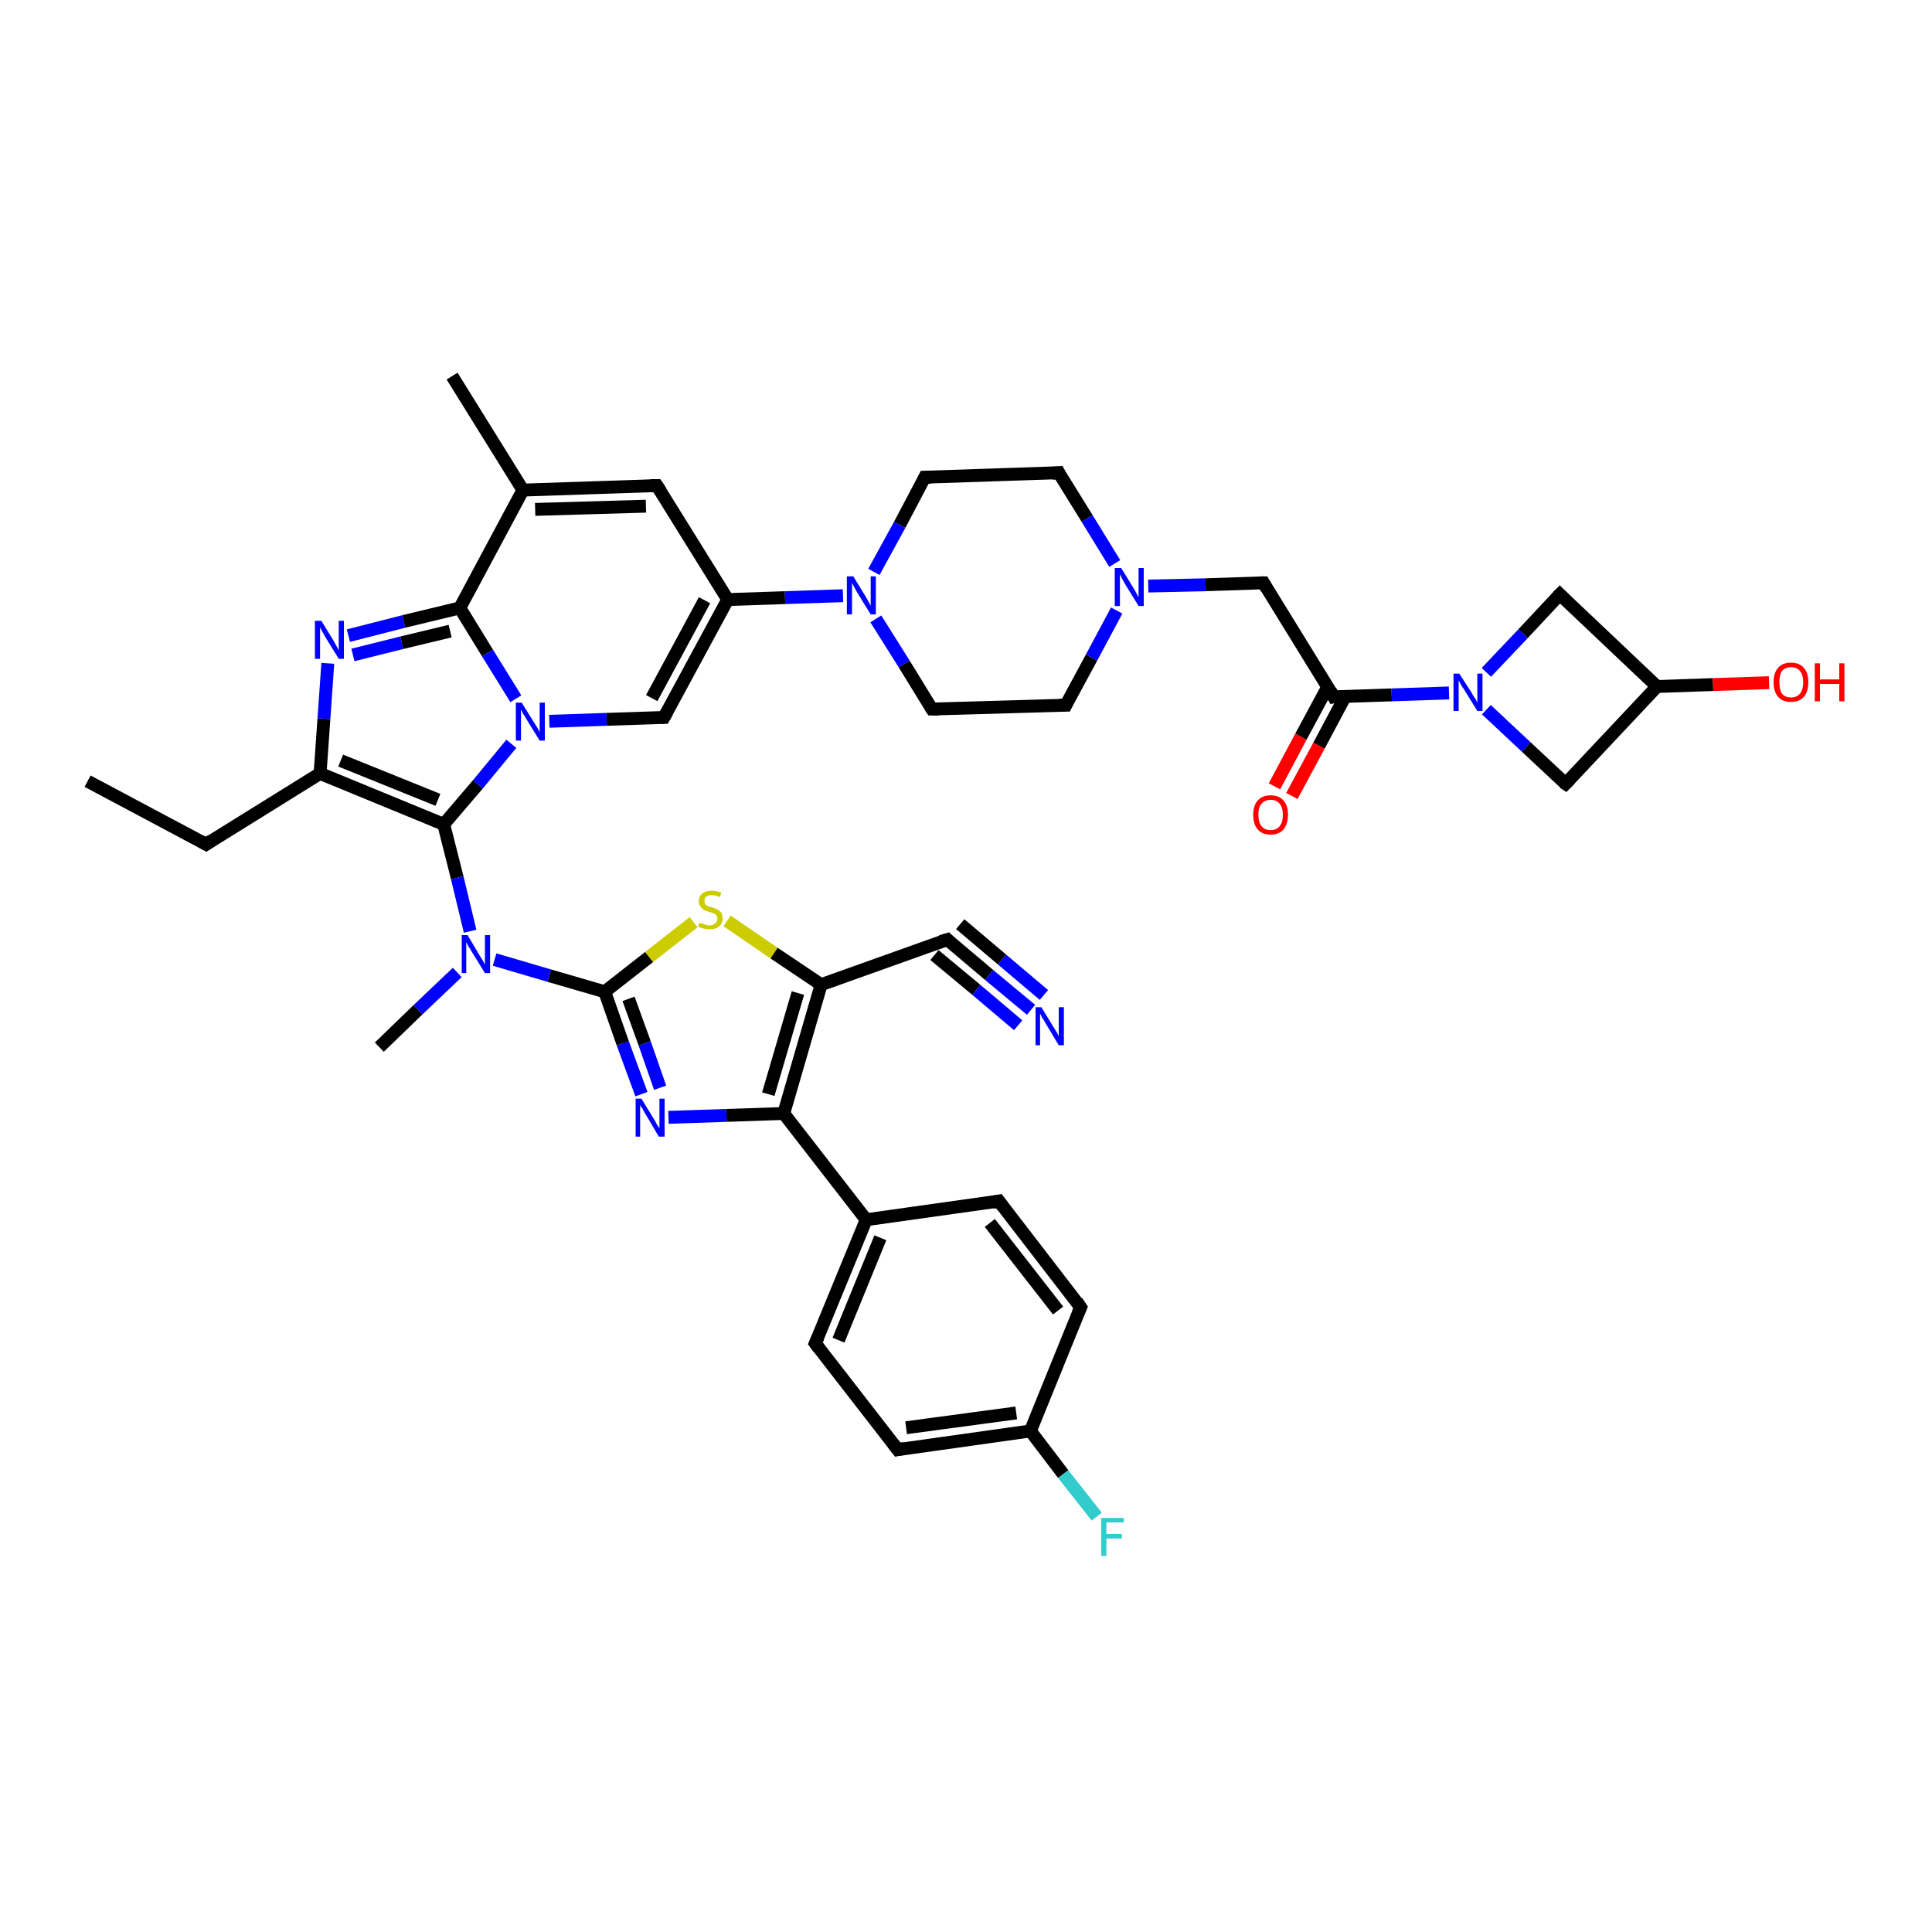 <?xml version='1.0' encoding='iso-8859-1'?>
<svg version='1.1' baseProfile='full'
              xmlns='http://www.w3.org/2000/svg'
                      xmlns:rdkit='http://www.rdkit.org/xml'
                      xmlns:xlink='http://www.w3.org/1999/xlink'
                  xml:space='preserve'
width='300px' height='300px' viewBox='0 0 300 300'>
<!-- END OF HEADER -->
<rect style='opacity:1.0;fill:#FFFFFF;stroke:none' width='300.0' height='300.0' x='0.0' y='0.0'> </rect>
<path class='bond-0 atom-0 atom-1' d='M 13.6,121.3 L 32.0,131.1' style='fill:none;fill-rule:evenodd;stroke:#000000;stroke-width:2.0px;stroke-linecap:butt;stroke-linejoin:miter;stroke-opacity:1' />
<path class='bond-1 atom-1 atom-2' d='M 32.0,131.1 L 49.7,120.1' style='fill:none;fill-rule:evenodd;stroke:#000000;stroke-width:2.0px;stroke-linecap:butt;stroke-linejoin:miter;stroke-opacity:1' />
<path class='bond-2 atom-2 atom-3' d='M 49.7,120.1 L 50.3,111.6' style='fill:none;fill-rule:evenodd;stroke:#000000;stroke-width:2.0px;stroke-linecap:butt;stroke-linejoin:miter;stroke-opacity:1' />
<path class='bond-2 atom-2 atom-3' d='M 50.3,111.6 L 50.9,103.0' style='fill:none;fill-rule:evenodd;stroke:#0000FF;stroke-width:2.0px;stroke-linecap:butt;stroke-linejoin:miter;stroke-opacity:1' />
<path class='bond-3 atom-3 atom-4' d='M 54.1,98.7 L 62.7,96.5' style='fill:none;fill-rule:evenodd;stroke:#0000FF;stroke-width:2.0px;stroke-linecap:butt;stroke-linejoin:miter;stroke-opacity:1' />
<path class='bond-3 atom-3 atom-4' d='M 62.7,96.5 L 71.4,94.4' style='fill:none;fill-rule:evenodd;stroke:#000000;stroke-width:2.0px;stroke-linecap:butt;stroke-linejoin:miter;stroke-opacity:1' />
<path class='bond-3 atom-3 atom-4' d='M 54.8,101.7 L 62.4,99.8' style='fill:none;fill-rule:evenodd;stroke:#0000FF;stroke-width:2.0px;stroke-linecap:butt;stroke-linejoin:miter;stroke-opacity:1' />
<path class='bond-3 atom-3 atom-4' d='M 62.4,99.8 L 69.9,98.0' style='fill:none;fill-rule:evenodd;stroke:#000000;stroke-width:2.0px;stroke-linecap:butt;stroke-linejoin:miter;stroke-opacity:1' />
<path class='bond-4 atom-4 atom-5' d='M 71.4,94.4 L 75.7,101.4' style='fill:none;fill-rule:evenodd;stroke:#000000;stroke-width:2.0px;stroke-linecap:butt;stroke-linejoin:miter;stroke-opacity:1' />
<path class='bond-4 atom-4 atom-5' d='M 75.7,101.4 L 80.1,108.5' style='fill:none;fill-rule:evenodd;stroke:#0000FF;stroke-width:2.0px;stroke-linecap:butt;stroke-linejoin:miter;stroke-opacity:1' />
<path class='bond-5 atom-5 atom-6' d='M 85.3,112.0 L 94.2,111.7' style='fill:none;fill-rule:evenodd;stroke:#0000FF;stroke-width:2.0px;stroke-linecap:butt;stroke-linejoin:miter;stroke-opacity:1' />
<path class='bond-5 atom-5 atom-6' d='M 94.2,111.7 L 103.1,111.4' style='fill:none;fill-rule:evenodd;stroke:#000000;stroke-width:2.0px;stroke-linecap:butt;stroke-linejoin:miter;stroke-opacity:1' />
<path class='bond-6 atom-6 atom-7' d='M 103.1,111.4 L 113.0,93.1' style='fill:none;fill-rule:evenodd;stroke:#000000;stroke-width:2.0px;stroke-linecap:butt;stroke-linejoin:miter;stroke-opacity:1' />
<path class='bond-6 atom-6 atom-7' d='M 101.2,108.4 L 109.4,93.2' style='fill:none;fill-rule:evenodd;stroke:#000000;stroke-width:2.0px;stroke-linecap:butt;stroke-linejoin:miter;stroke-opacity:1' />
<path class='bond-7 atom-7 atom-8' d='M 113.0,93.1 L 102.0,75.4' style='fill:none;fill-rule:evenodd;stroke:#000000;stroke-width:2.0px;stroke-linecap:butt;stroke-linejoin:miter;stroke-opacity:1' />
<path class='bond-8 atom-8 atom-9' d='M 102.0,75.4 L 81.2,76.1' style='fill:none;fill-rule:evenodd;stroke:#000000;stroke-width:2.0px;stroke-linecap:butt;stroke-linejoin:miter;stroke-opacity:1' />
<path class='bond-8 atom-8 atom-9' d='M 100.3,78.6 L 83.1,79.1' style='fill:none;fill-rule:evenodd;stroke:#000000;stroke-width:2.0px;stroke-linecap:butt;stroke-linejoin:miter;stroke-opacity:1' />
<path class='bond-9 atom-9 atom-10' d='M 81.2,76.1 L 70.2,58.4' style='fill:none;fill-rule:evenodd;stroke:#000000;stroke-width:2.0px;stroke-linecap:butt;stroke-linejoin:miter;stroke-opacity:1' />
<path class='bond-10 atom-7 atom-11' d='M 113.0,93.1 L 121.9,92.8' style='fill:none;fill-rule:evenodd;stroke:#000000;stroke-width:2.0px;stroke-linecap:butt;stroke-linejoin:miter;stroke-opacity:1' />
<path class='bond-10 atom-7 atom-11' d='M 121.9,92.8 L 130.9,92.5' style='fill:none;fill-rule:evenodd;stroke:#0000FF;stroke-width:2.0px;stroke-linecap:butt;stroke-linejoin:miter;stroke-opacity:1' />
<path class='bond-11 atom-11 atom-12' d='M 136.0,96.1 L 140.4,103.1' style='fill:none;fill-rule:evenodd;stroke:#0000FF;stroke-width:2.0px;stroke-linecap:butt;stroke-linejoin:miter;stroke-opacity:1' />
<path class='bond-11 atom-11 atom-12' d='M 140.4,103.1 L 144.7,110.1' style='fill:none;fill-rule:evenodd;stroke:#000000;stroke-width:2.0px;stroke-linecap:butt;stroke-linejoin:miter;stroke-opacity:1' />
<path class='bond-12 atom-12 atom-13' d='M 144.7,110.1 L 165.5,109.5' style='fill:none;fill-rule:evenodd;stroke:#000000;stroke-width:2.0px;stroke-linecap:butt;stroke-linejoin:miter;stroke-opacity:1' />
<path class='bond-13 atom-13 atom-14' d='M 165.5,109.5 L 169.5,102.1' style='fill:none;fill-rule:evenodd;stroke:#000000;stroke-width:2.0px;stroke-linecap:butt;stroke-linejoin:miter;stroke-opacity:1' />
<path class='bond-13 atom-13 atom-14' d='M 169.5,102.1 L 173.4,94.8' style='fill:none;fill-rule:evenodd;stroke:#0000FF;stroke-width:2.0px;stroke-linecap:butt;stroke-linejoin:miter;stroke-opacity:1' />
<path class='bond-14 atom-14 atom-15' d='M 173.1,87.5 L 168.8,80.5' style='fill:none;fill-rule:evenodd;stroke:#0000FF;stroke-width:2.0px;stroke-linecap:butt;stroke-linejoin:miter;stroke-opacity:1' />
<path class='bond-14 atom-14 atom-15' d='M 168.8,80.5 L 164.4,73.4' style='fill:none;fill-rule:evenodd;stroke:#000000;stroke-width:2.0px;stroke-linecap:butt;stroke-linejoin:miter;stroke-opacity:1' />
<path class='bond-15 atom-15 atom-16' d='M 164.4,73.4 L 143.6,74.1' style='fill:none;fill-rule:evenodd;stroke:#000000;stroke-width:2.0px;stroke-linecap:butt;stroke-linejoin:miter;stroke-opacity:1' />
<path class='bond-16 atom-14 atom-17' d='M 178.3,91.0 L 187.2,90.8' style='fill:none;fill-rule:evenodd;stroke:#0000FF;stroke-width:2.0px;stroke-linecap:butt;stroke-linejoin:miter;stroke-opacity:1' />
<path class='bond-16 atom-14 atom-17' d='M 187.2,90.8 L 196.2,90.5' style='fill:none;fill-rule:evenodd;stroke:#000000;stroke-width:2.0px;stroke-linecap:butt;stroke-linejoin:miter;stroke-opacity:1' />
<path class='bond-17 atom-17 atom-18' d='M 196.2,90.5 L 207.1,108.2' style='fill:none;fill-rule:evenodd;stroke:#000000;stroke-width:2.0px;stroke-linecap:butt;stroke-linejoin:miter;stroke-opacity:1' />
<path class='bond-18 atom-18 atom-19' d='M 206.2,106.6 L 202.0,114.4' style='fill:none;fill-rule:evenodd;stroke:#000000;stroke-width:2.0px;stroke-linecap:butt;stroke-linejoin:miter;stroke-opacity:1' />
<path class='bond-18 atom-18 atom-19' d='M 202.0,114.4 L 197.9,122.1' style='fill:none;fill-rule:evenodd;stroke:#FF0000;stroke-width:2.0px;stroke-linecap:butt;stroke-linejoin:miter;stroke-opacity:1' />
<path class='bond-18 atom-18 atom-19' d='M 208.9,108.1 L 204.8,115.8' style='fill:none;fill-rule:evenodd;stroke:#000000;stroke-width:2.0px;stroke-linecap:butt;stroke-linejoin:miter;stroke-opacity:1' />
<path class='bond-18 atom-18 atom-19' d='M 204.8,115.8 L 200.6,123.6' style='fill:none;fill-rule:evenodd;stroke:#FF0000;stroke-width:2.0px;stroke-linecap:butt;stroke-linejoin:miter;stroke-opacity:1' />
<path class='bond-19 atom-18 atom-20' d='M 207.1,108.2 L 216.1,107.9' style='fill:none;fill-rule:evenodd;stroke:#000000;stroke-width:2.0px;stroke-linecap:butt;stroke-linejoin:miter;stroke-opacity:1' />
<path class='bond-19 atom-18 atom-20' d='M 216.1,107.9 L 225.0,107.6' style='fill:none;fill-rule:evenodd;stroke:#0000FF;stroke-width:2.0px;stroke-linecap:butt;stroke-linejoin:miter;stroke-opacity:1' />
<path class='bond-20 atom-20 atom-21' d='M 230.8,110.2 L 237.0,116.0' style='fill:none;fill-rule:evenodd;stroke:#0000FF;stroke-width:2.0px;stroke-linecap:butt;stroke-linejoin:miter;stroke-opacity:1' />
<path class='bond-20 atom-20 atom-21' d='M 237.0,116.0 L 243.1,121.7' style='fill:none;fill-rule:evenodd;stroke:#000000;stroke-width:2.0px;stroke-linecap:butt;stroke-linejoin:miter;stroke-opacity:1' />
<path class='bond-21 atom-21 atom-22' d='M 243.1,121.7 L 257.3,106.6' style='fill:none;fill-rule:evenodd;stroke:#000000;stroke-width:2.0px;stroke-linecap:butt;stroke-linejoin:miter;stroke-opacity:1' />
<path class='bond-22 atom-22 atom-23' d='M 257.3,106.6 L 266.0,106.3' style='fill:none;fill-rule:evenodd;stroke:#000000;stroke-width:2.0px;stroke-linecap:butt;stroke-linejoin:miter;stroke-opacity:1' />
<path class='bond-22 atom-22 atom-23' d='M 266.0,106.3 L 274.7,106.0' style='fill:none;fill-rule:evenodd;stroke:#FF0000;stroke-width:2.0px;stroke-linecap:butt;stroke-linejoin:miter;stroke-opacity:1' />
<path class='bond-23 atom-22 atom-24' d='M 257.3,106.6 L 242.2,92.3' style='fill:none;fill-rule:evenodd;stroke:#000000;stroke-width:2.0px;stroke-linecap:butt;stroke-linejoin:miter;stroke-opacity:1' />
<path class='bond-24 atom-5 atom-25' d='M 79.4,115.5 L 74.2,121.8' style='fill:none;fill-rule:evenodd;stroke:#0000FF;stroke-width:2.0px;stroke-linecap:butt;stroke-linejoin:miter;stroke-opacity:1' />
<path class='bond-24 atom-5 atom-25' d='M 74.2,121.8 L 68.9,128.0' style='fill:none;fill-rule:evenodd;stroke:#000000;stroke-width:2.0px;stroke-linecap:butt;stroke-linejoin:miter;stroke-opacity:1' />
<path class='bond-25 atom-25 atom-26' d='M 68.9,128.0 L 71.0,136.3' style='fill:none;fill-rule:evenodd;stroke:#000000;stroke-width:2.0px;stroke-linecap:butt;stroke-linejoin:miter;stroke-opacity:1' />
<path class='bond-25 atom-25 atom-26' d='M 71.0,136.3 L 73.0,144.6' style='fill:none;fill-rule:evenodd;stroke:#0000FF;stroke-width:2.0px;stroke-linecap:butt;stroke-linejoin:miter;stroke-opacity:1' />
<path class='bond-26 atom-26 atom-27' d='M 71.0,151.0 L 64.9,156.8' style='fill:none;fill-rule:evenodd;stroke:#0000FF;stroke-width:2.0px;stroke-linecap:butt;stroke-linejoin:miter;stroke-opacity:1' />
<path class='bond-26 atom-26 atom-27' d='M 64.9,156.8 L 58.9,162.6' style='fill:none;fill-rule:evenodd;stroke:#000000;stroke-width:2.0px;stroke-linecap:butt;stroke-linejoin:miter;stroke-opacity:1' />
<path class='bond-27 atom-26 atom-28' d='M 76.8,149.0 L 85.3,151.5' style='fill:none;fill-rule:evenodd;stroke:#0000FF;stroke-width:2.0px;stroke-linecap:butt;stroke-linejoin:miter;stroke-opacity:1' />
<path class='bond-27 atom-26 atom-28' d='M 85.3,151.5 L 93.9,154.0' style='fill:none;fill-rule:evenodd;stroke:#000000;stroke-width:2.0px;stroke-linecap:butt;stroke-linejoin:miter;stroke-opacity:1' />
<path class='bond-28 atom-28 atom-29' d='M 93.9,154.0 L 100.8,148.6' style='fill:none;fill-rule:evenodd;stroke:#000000;stroke-width:2.0px;stroke-linecap:butt;stroke-linejoin:miter;stroke-opacity:1' />
<path class='bond-28 atom-28 atom-29' d='M 100.8,148.6 L 107.7,143.2' style='fill:none;fill-rule:evenodd;stroke:#CCCC00;stroke-width:2.0px;stroke-linecap:butt;stroke-linejoin:miter;stroke-opacity:1' />
<path class='bond-29 atom-29 atom-30' d='M 112.9,143.0 L 120.2,148.0' style='fill:none;fill-rule:evenodd;stroke:#CCCC00;stroke-width:2.0px;stroke-linecap:butt;stroke-linejoin:miter;stroke-opacity:1' />
<path class='bond-29 atom-29 atom-30' d='M 120.2,148.0 L 127.5,152.9' style='fill:none;fill-rule:evenodd;stroke:#000000;stroke-width:2.0px;stroke-linecap:butt;stroke-linejoin:miter;stroke-opacity:1' />
<path class='bond-30 atom-30 atom-31' d='M 127.5,152.9 L 147.1,145.9' style='fill:none;fill-rule:evenodd;stroke:#000000;stroke-width:2.0px;stroke-linecap:butt;stroke-linejoin:miter;stroke-opacity:1' />
<path class='bond-31 atom-31 atom-32' d='M 147.1,145.9 L 153.6,151.4' style='fill:none;fill-rule:evenodd;stroke:#000000;stroke-width:2.0px;stroke-linecap:butt;stroke-linejoin:miter;stroke-opacity:1' />
<path class='bond-31 atom-31 atom-32' d='M 153.6,151.4 L 160.1,156.8' style='fill:none;fill-rule:evenodd;stroke:#0000FF;stroke-width:2.0px;stroke-linecap:butt;stroke-linejoin:miter;stroke-opacity:1' />
<path class='bond-31 atom-31 atom-32' d='M 149.1,143.5 L 155.6,149.0' style='fill:none;fill-rule:evenodd;stroke:#000000;stroke-width:2.0px;stroke-linecap:butt;stroke-linejoin:miter;stroke-opacity:1' />
<path class='bond-31 atom-31 atom-32' d='M 155.6,149.0 L 162.1,154.5' style='fill:none;fill-rule:evenodd;stroke:#0000FF;stroke-width:2.0px;stroke-linecap:butt;stroke-linejoin:miter;stroke-opacity:1' />
<path class='bond-31 atom-31 atom-32' d='M 145.1,148.3 L 151.6,153.7' style='fill:none;fill-rule:evenodd;stroke:#000000;stroke-width:2.0px;stroke-linecap:butt;stroke-linejoin:miter;stroke-opacity:1' />
<path class='bond-31 atom-31 atom-32' d='M 151.6,153.7 L 158.1,159.2' style='fill:none;fill-rule:evenodd;stroke:#0000FF;stroke-width:2.0px;stroke-linecap:butt;stroke-linejoin:miter;stroke-opacity:1' />
<path class='bond-32 atom-30 atom-33' d='M 127.5,152.9 L 121.7,172.9' style='fill:none;fill-rule:evenodd;stroke:#000000;stroke-width:2.0px;stroke-linecap:butt;stroke-linejoin:miter;stroke-opacity:1' />
<path class='bond-32 atom-30 atom-33' d='M 123.9,154.2 L 119.3,169.9' style='fill:none;fill-rule:evenodd;stroke:#000000;stroke-width:2.0px;stroke-linecap:butt;stroke-linejoin:miter;stroke-opacity:1' />
<path class='bond-33 atom-33 atom-34' d='M 121.7,172.9 L 112.8,173.2' style='fill:none;fill-rule:evenodd;stroke:#000000;stroke-width:2.0px;stroke-linecap:butt;stroke-linejoin:miter;stroke-opacity:1' />
<path class='bond-33 atom-33 atom-34' d='M 112.8,173.2 L 103.8,173.5' style='fill:none;fill-rule:evenodd;stroke:#0000FF;stroke-width:2.0px;stroke-linecap:butt;stroke-linejoin:miter;stroke-opacity:1' />
<path class='bond-34 atom-33 atom-35' d='M 121.7,172.9 L 134.5,189.4' style='fill:none;fill-rule:evenodd;stroke:#000000;stroke-width:2.0px;stroke-linecap:butt;stroke-linejoin:miter;stroke-opacity:1' />
<path class='bond-35 atom-35 atom-36' d='M 134.5,189.4 L 126.6,208.6' style='fill:none;fill-rule:evenodd;stroke:#000000;stroke-width:2.0px;stroke-linecap:butt;stroke-linejoin:miter;stroke-opacity:1' />
<path class='bond-35 atom-35 atom-36' d='M 136.7,192.2 L 130.2,208.1' style='fill:none;fill-rule:evenodd;stroke:#000000;stroke-width:2.0px;stroke-linecap:butt;stroke-linejoin:miter;stroke-opacity:1' />
<path class='bond-36 atom-36 atom-37' d='M 126.6,208.6 L 139.4,225.1' style='fill:none;fill-rule:evenodd;stroke:#000000;stroke-width:2.0px;stroke-linecap:butt;stroke-linejoin:miter;stroke-opacity:1' />
<path class='bond-37 atom-37 atom-38' d='M 139.4,225.1 L 160.0,222.2' style='fill:none;fill-rule:evenodd;stroke:#000000;stroke-width:2.0px;stroke-linecap:butt;stroke-linejoin:miter;stroke-opacity:1' />
<path class='bond-37 atom-37 atom-38' d='M 140.7,221.7 L 157.8,219.4' style='fill:none;fill-rule:evenodd;stroke:#000000;stroke-width:2.0px;stroke-linecap:butt;stroke-linejoin:miter;stroke-opacity:1' />
<path class='bond-38 atom-38 atom-39' d='M 160.0,222.2 L 165.1,228.9' style='fill:none;fill-rule:evenodd;stroke:#000000;stroke-width:2.0px;stroke-linecap:butt;stroke-linejoin:miter;stroke-opacity:1' />
<path class='bond-38 atom-38 atom-39' d='M 165.1,228.9 L 170.3,235.5' style='fill:none;fill-rule:evenodd;stroke:#33CCCC;stroke-width:2.0px;stroke-linecap:butt;stroke-linejoin:miter;stroke-opacity:1' />
<path class='bond-39 atom-38 atom-40' d='M 160.0,222.2 L 167.8,203.0' style='fill:none;fill-rule:evenodd;stroke:#000000;stroke-width:2.0px;stroke-linecap:butt;stroke-linejoin:miter;stroke-opacity:1' />
<path class='bond-40 atom-40 atom-41' d='M 167.8,203.0 L 155.1,186.5' style='fill:none;fill-rule:evenodd;stroke:#000000;stroke-width:2.0px;stroke-linecap:butt;stroke-linejoin:miter;stroke-opacity:1' />
<path class='bond-40 atom-40 atom-41' d='M 164.3,203.5 L 153.7,189.9' style='fill:none;fill-rule:evenodd;stroke:#000000;stroke-width:2.0px;stroke-linecap:butt;stroke-linejoin:miter;stroke-opacity:1' />
<path class='bond-41 atom-25 atom-2' d='M 68.9,128.0 L 49.7,120.1' style='fill:none;fill-rule:evenodd;stroke:#000000;stroke-width:2.0px;stroke-linecap:butt;stroke-linejoin:miter;stroke-opacity:1' />
<path class='bond-41 atom-25 atom-2' d='M 68.0,124.2 L 52.9,118.1' style='fill:none;fill-rule:evenodd;stroke:#000000;stroke-width:2.0px;stroke-linecap:butt;stroke-linejoin:miter;stroke-opacity:1' />
<path class='bond-42 atom-9 atom-4' d='M 81.2,76.1 L 71.4,94.4' style='fill:none;fill-rule:evenodd;stroke:#000000;stroke-width:2.0px;stroke-linecap:butt;stroke-linejoin:miter;stroke-opacity:1' />
<path class='bond-43 atom-16 atom-11' d='M 143.6,74.1 L 139.7,81.5' style='fill:none;fill-rule:evenodd;stroke:#000000;stroke-width:2.0px;stroke-linecap:butt;stroke-linejoin:miter;stroke-opacity:1' />
<path class='bond-43 atom-16 atom-11' d='M 139.7,81.5 L 135.7,88.8' style='fill:none;fill-rule:evenodd;stroke:#0000FF;stroke-width:2.0px;stroke-linecap:butt;stroke-linejoin:miter;stroke-opacity:1' />
<path class='bond-44 atom-24 atom-20' d='M 242.2,92.3 L 236.5,98.4' style='fill:none;fill-rule:evenodd;stroke:#000000;stroke-width:2.0px;stroke-linecap:butt;stroke-linejoin:miter;stroke-opacity:1' />
<path class='bond-44 atom-24 atom-20' d='M 236.5,98.4 L 230.8,104.4' style='fill:none;fill-rule:evenodd;stroke:#0000FF;stroke-width:2.0px;stroke-linecap:butt;stroke-linejoin:miter;stroke-opacity:1' />
<path class='bond-45 atom-34 atom-28' d='M 99.6,169.9 L 96.7,162.0' style='fill:none;fill-rule:evenodd;stroke:#0000FF;stroke-width:2.0px;stroke-linecap:butt;stroke-linejoin:miter;stroke-opacity:1' />
<path class='bond-45 atom-34 atom-28' d='M 96.7,162.0 L 93.9,154.0' style='fill:none;fill-rule:evenodd;stroke:#000000;stroke-width:2.0px;stroke-linecap:butt;stroke-linejoin:miter;stroke-opacity:1' />
<path class='bond-45 atom-34 atom-28' d='M 102.5,168.9 L 100.1,162.0' style='fill:none;fill-rule:evenodd;stroke:#0000FF;stroke-width:2.0px;stroke-linecap:butt;stroke-linejoin:miter;stroke-opacity:1' />
<path class='bond-45 atom-34 atom-28' d='M 100.1,162.0 L 97.6,155.1' style='fill:none;fill-rule:evenodd;stroke:#000000;stroke-width:2.0px;stroke-linecap:butt;stroke-linejoin:miter;stroke-opacity:1' />
<path class='bond-46 atom-41 atom-35' d='M 155.1,186.5 L 134.5,189.4' style='fill:none;fill-rule:evenodd;stroke:#000000;stroke-width:2.0px;stroke-linecap:butt;stroke-linejoin:miter;stroke-opacity:1' />
<path d='M 31.1,130.6 L 32.0,131.1 L 32.9,130.5' style='fill:none;stroke:#000000;stroke-width:2.0px;stroke-linecap:butt;stroke-linejoin:miter;stroke-opacity:1;' />
<path d='M 102.7,111.4 L 103.1,111.4 L 103.6,110.5' style='fill:none;stroke:#000000;stroke-width:2.0px;stroke-linecap:butt;stroke-linejoin:miter;stroke-opacity:1;' />
<path d='M 102.6,76.3 L 102.0,75.4 L 101.0,75.4' style='fill:none;stroke:#000000;stroke-width:2.0px;stroke-linecap:butt;stroke-linejoin:miter;stroke-opacity:1;' />
<path d='M 144.5,109.8 L 144.7,110.1 L 145.8,110.1' style='fill:none;stroke:#000000;stroke-width:2.0px;stroke-linecap:butt;stroke-linejoin:miter;stroke-opacity:1;' />
<path d='M 164.5,109.5 L 165.5,109.5 L 165.7,109.1' style='fill:none;stroke:#000000;stroke-width:2.0px;stroke-linecap:butt;stroke-linejoin:miter;stroke-opacity:1;' />
<path d='M 164.6,73.8 L 164.4,73.4 L 163.4,73.5' style='fill:none;stroke:#000000;stroke-width:2.0px;stroke-linecap:butt;stroke-linejoin:miter;stroke-opacity:1;' />
<path d='M 144.6,74.1 L 143.6,74.1 L 143.4,74.5' style='fill:none;stroke:#000000;stroke-width:2.0px;stroke-linecap:butt;stroke-linejoin:miter;stroke-opacity:1;' />
<path d='M 195.7,90.5 L 196.2,90.5 L 196.7,91.4' style='fill:none;stroke:#000000;stroke-width:2.0px;stroke-linecap:butt;stroke-linejoin:miter;stroke-opacity:1;' />
<path d='M 206.6,107.3 L 207.1,108.2 L 207.6,108.1' style='fill:none;stroke:#000000;stroke-width:2.0px;stroke-linecap:butt;stroke-linejoin:miter;stroke-opacity:1;' />
<path d='M 242.8,121.5 L 243.1,121.7 L 243.8,121.0' style='fill:none;stroke:#000000;stroke-width:2.0px;stroke-linecap:butt;stroke-linejoin:miter;stroke-opacity:1;' />
<path d='M 242.9,93.0 L 242.2,92.3 L 241.9,92.6' style='fill:none;stroke:#000000;stroke-width:2.0px;stroke-linecap:butt;stroke-linejoin:miter;stroke-opacity:1;' />
<path d='M 146.1,146.2 L 147.1,145.9 L 147.4,146.2' style='fill:none;stroke:#000000;stroke-width:2.0px;stroke-linecap:butt;stroke-linejoin:miter;stroke-opacity:1;' />
<path d='M 127.0,207.7 L 126.6,208.6 L 127.2,209.4' style='fill:none;stroke:#000000;stroke-width:2.0px;stroke-linecap:butt;stroke-linejoin:miter;stroke-opacity:1;' />
<path d='M 138.7,224.2 L 139.4,225.1 L 140.4,224.9' style='fill:none;stroke:#000000;stroke-width:2.0px;stroke-linecap:butt;stroke-linejoin:miter;stroke-opacity:1;' />
<path d='M 167.4,203.9 L 167.8,203.0 L 167.2,202.1' style='fill:none;stroke:#000000;stroke-width:2.0px;stroke-linecap:butt;stroke-linejoin:miter;stroke-opacity:1;' />
<path d='M 155.7,187.3 L 155.1,186.5 L 154.1,186.7' style='fill:none;stroke:#000000;stroke-width:2.0px;stroke-linecap:butt;stroke-linejoin:miter;stroke-opacity:1;' />
<path class='atom-3' d='M 49.9 96.4
L 51.8 99.5
Q 52.0 99.9, 52.3 100.4
Q 52.6 101.0, 52.6 101.0
L 52.6 96.4
L 53.4 96.4
L 53.4 102.3
L 52.6 102.3
L 50.5 98.9
Q 50.3 98.5, 50.0 98.0
Q 49.8 97.6, 49.7 97.4
L 49.7 102.3
L 48.9 102.3
L 48.9 96.4
L 49.9 96.4
' fill='#0000FF'/>
<path class='atom-5' d='M 81.0 109.1
L 83.0 112.3
Q 83.2 112.6, 83.5 113.1
Q 83.8 113.7, 83.8 113.7
L 83.8 109.1
L 84.6 109.1
L 84.6 115.0
L 83.8 115.0
L 81.7 111.6
Q 81.5 111.2, 81.2 110.8
Q 81.0 110.3, 80.9 110.2
L 80.9 115.0
L 80.1 115.0
L 80.1 109.1
L 81.0 109.1
' fill='#0000FF'/>
<path class='atom-11' d='M 132.5 89.5
L 134.4 92.6
Q 134.6 92.9, 134.9 93.5
Q 135.2 94.0, 135.2 94.1
L 135.2 89.5
L 136.0 89.5
L 136.0 95.4
L 135.2 95.4
L 133.1 92.0
Q 132.9 91.6, 132.6 91.1
Q 132.4 90.7, 132.3 90.5
L 132.3 95.4
L 131.5 95.4
L 131.5 89.5
L 132.5 89.5
' fill='#0000FF'/>
<path class='atom-14' d='M 174.1 88.2
L 176.0 91.3
Q 176.2 91.6, 176.5 92.2
Q 176.8 92.7, 176.8 92.8
L 176.8 88.2
L 177.6 88.2
L 177.6 94.1
L 176.8 94.1
L 174.7 90.7
Q 174.5 90.3, 174.2 89.8
Q 174.0 89.3, 173.9 89.2
L 173.9 94.1
L 173.1 94.1
L 173.1 88.2
L 174.1 88.2
' fill='#0000FF'/>
<path class='atom-19' d='M 194.6 126.5
Q 194.6 125.1, 195.3 124.3
Q 196.0 123.5, 197.3 123.5
Q 198.6 123.5, 199.3 124.3
Q 200.0 125.1, 200.0 126.5
Q 200.0 127.9, 199.3 128.8
Q 198.6 129.6, 197.3 129.6
Q 196.0 129.6, 195.3 128.8
Q 194.6 128.0, 194.6 126.5
M 197.3 128.9
Q 198.2 128.9, 198.7 128.3
Q 199.2 127.7, 199.2 126.5
Q 199.2 125.4, 198.7 124.8
Q 198.2 124.2, 197.3 124.2
Q 196.4 124.2, 195.9 124.8
Q 195.4 125.3, 195.4 126.5
Q 195.4 127.7, 195.9 128.3
Q 196.4 128.9, 197.3 128.9
' fill='#FF0000'/>
<path class='atom-20' d='M 226.6 104.6
L 228.6 107.7
Q 228.7 108.0, 229.1 108.5
Q 229.4 109.1, 229.4 109.1
L 229.4 104.6
L 230.2 104.6
L 230.2 110.4
L 229.4 110.4
L 227.3 107.0
Q 227.0 106.6, 226.8 106.2
Q 226.5 105.7, 226.5 105.6
L 226.5 110.4
L 225.7 110.4
L 225.7 104.6
L 226.6 104.6
' fill='#0000FF'/>
<path class='atom-23' d='M 275.4 105.9
Q 275.4 104.5, 276.1 103.7
Q 276.8 102.9, 278.1 102.9
Q 279.4 102.9, 280.1 103.7
Q 280.8 104.5, 280.8 105.9
Q 280.8 107.4, 280.1 108.2
Q 279.4 109.0, 278.1 109.0
Q 276.8 109.0, 276.1 108.2
Q 275.4 107.4, 275.4 105.9
M 278.1 108.3
Q 279.0 108.3, 279.5 107.7
Q 280.0 107.1, 280.0 105.9
Q 280.0 104.8, 279.5 104.2
Q 279.0 103.6, 278.1 103.6
Q 277.2 103.6, 276.7 104.2
Q 276.3 104.8, 276.3 105.9
Q 276.3 107.1, 276.7 107.7
Q 277.2 108.3, 278.1 108.3
' fill='#FF0000'/>
<path class='atom-23' d='M 281.8 103.0
L 282.6 103.0
L 282.6 105.5
L 285.6 105.5
L 285.6 103.0
L 286.4 103.0
L 286.4 108.9
L 285.6 108.9
L 285.6 106.2
L 282.6 106.2
L 282.6 108.9
L 281.8 108.9
L 281.8 103.0
' fill='#FF0000'/>
<path class='atom-26' d='M 72.6 145.2
L 74.5 148.4
Q 74.7 148.7, 75.0 149.2
Q 75.3 149.8, 75.3 149.8
L 75.3 145.2
L 76.1 145.2
L 76.1 151.1
L 75.3 151.1
L 73.2 147.7
Q 73.0 147.3, 72.7 146.9
Q 72.5 146.4, 72.4 146.3
L 72.4 151.1
L 71.7 151.1
L 71.7 145.2
L 72.6 145.2
' fill='#0000FF'/>
<path class='atom-29' d='M 108.6 143.3
Q 108.7 143.3, 109.0 143.4
Q 109.3 143.5, 109.6 143.6
Q 109.9 143.7, 110.2 143.7
Q 110.7 143.7, 111.0 143.4
Q 111.4 143.1, 111.4 142.6
Q 111.4 142.3, 111.2 142.1
Q 111.0 141.9, 110.8 141.8
Q 110.5 141.7, 110.1 141.6
Q 109.6 141.4, 109.3 141.3
Q 109.0 141.1, 108.8 140.8
Q 108.5 140.5, 108.5 140.0
Q 108.5 139.2, 109.0 138.8
Q 109.5 138.3, 110.5 138.3
Q 111.2 138.3, 112.0 138.6
L 111.8 139.3
Q 111.1 139.0, 110.6 139.0
Q 110.0 139.0, 109.7 139.2
Q 109.4 139.4, 109.4 139.9
Q 109.4 140.2, 109.5 140.4
Q 109.7 140.6, 109.9 140.7
Q 110.2 140.8, 110.6 140.9
Q 111.1 141.1, 111.4 141.2
Q 111.7 141.4, 112.0 141.7
Q 112.2 142.1, 112.2 142.6
Q 112.2 143.5, 111.6 143.9
Q 111.1 144.3, 110.2 144.3
Q 109.7 144.3, 109.3 144.2
Q 108.9 144.1, 108.4 143.9
L 108.6 143.3
' fill='#CCCC00'/>
<path class='atom-32' d='M 161.7 156.4
L 163.6 159.5
Q 163.8 159.8, 164.1 160.3
Q 164.4 160.9, 164.4 160.9
L 164.4 156.4
L 165.2 156.4
L 165.2 162.3
L 164.4 162.3
L 162.3 158.8
Q 162.1 158.4, 161.8 158.0
Q 161.6 157.5, 161.5 157.4
L 161.5 162.3
L 160.8 162.3
L 160.8 156.4
L 161.7 156.4
' fill='#0000FF'/>
<path class='atom-34' d='M 99.6 170.6
L 101.5 173.7
Q 101.7 174.0, 102.0 174.6
Q 102.4 175.2, 102.4 175.2
L 102.4 170.6
L 103.2 170.6
L 103.2 176.5
L 102.3 176.5
L 100.3 173.1
Q 100.0 172.7, 99.8 172.2
Q 99.5 171.8, 99.4 171.6
L 99.4 176.5
L 98.7 176.5
L 98.7 170.6
L 99.6 170.6
' fill='#0000FF'/>
<path class='atom-39' d='M 171.0 235.7
L 174.5 235.7
L 174.5 236.4
L 171.8 236.4
L 171.8 238.2
L 174.2 238.2
L 174.2 238.9
L 171.8 238.9
L 171.8 241.6
L 171.0 241.6
L 171.0 235.7
' fill='#33CCCC'/>
</svg>
